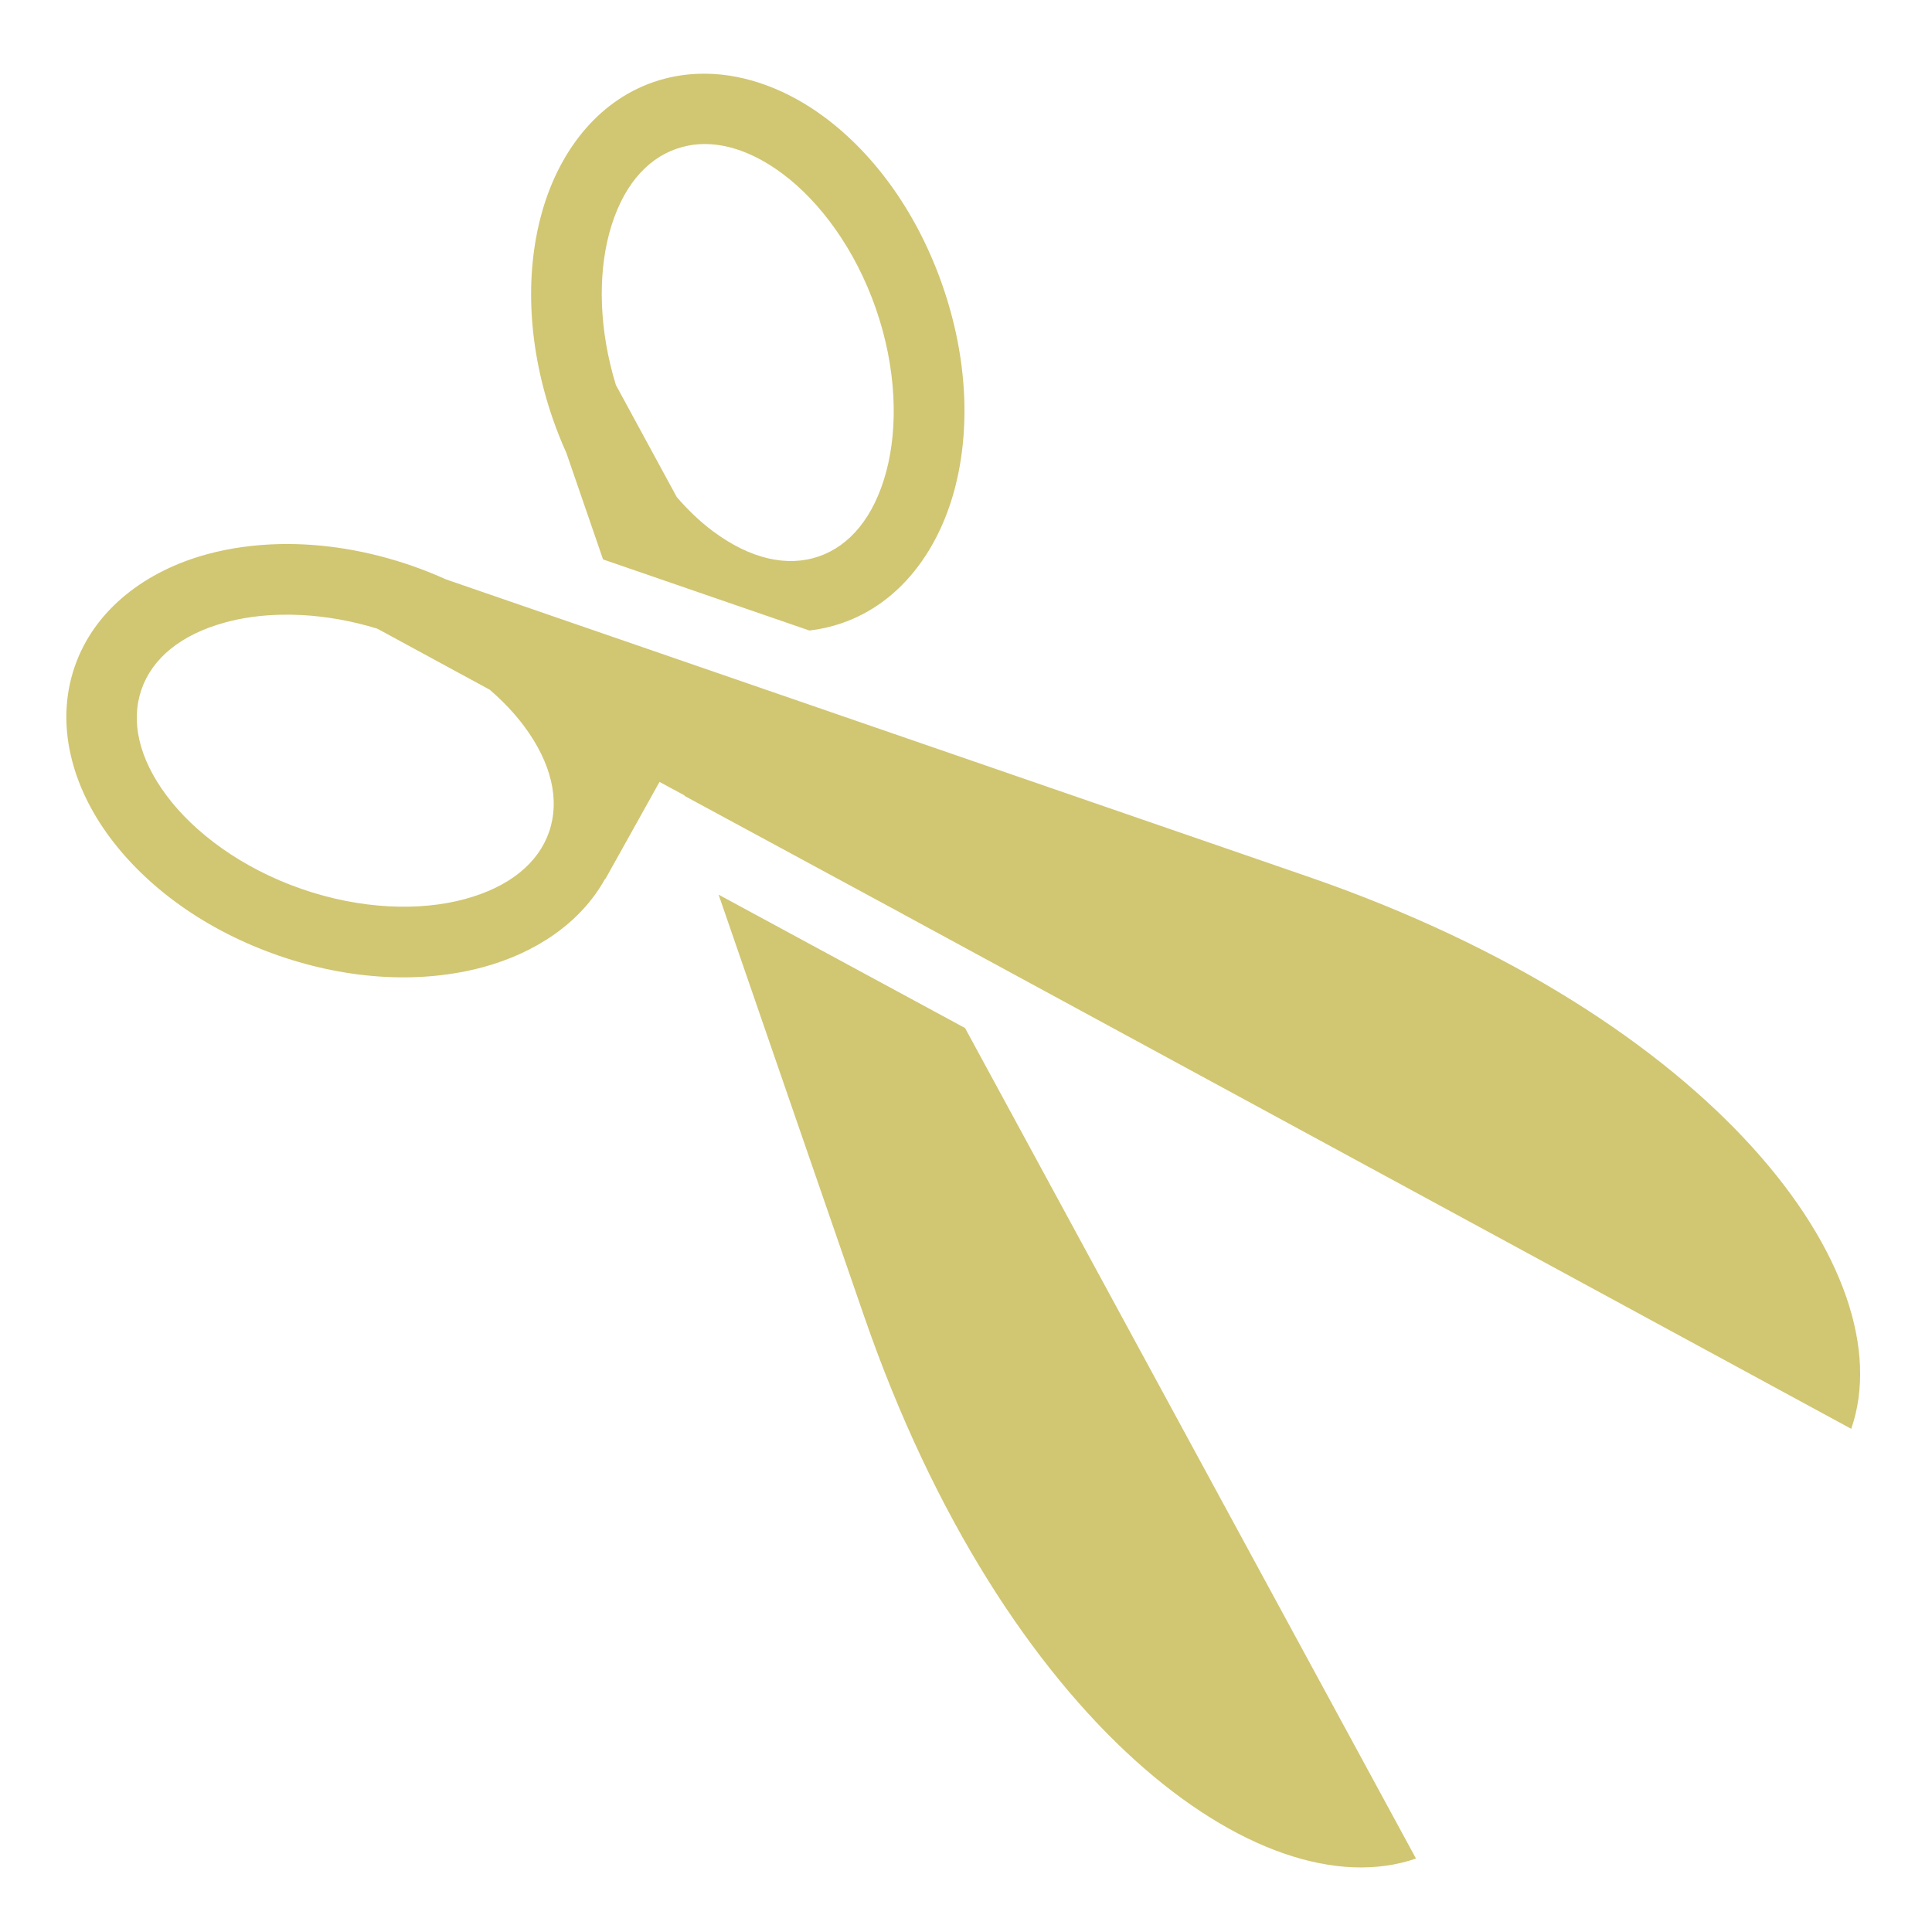 <svg xmlns="http://www.w3.org/2000/svg" viewBox="0 0 512 512"><path fill="#d1c672" d="M187.125 19.53c-.733-.008-1.454.004-2.188.032-3.91.152-7.823.84-11.656 2.157-15.33 5.26-25.474 19.04-29.843 35.218-4.368 16.177-3.47 35.265 3.125 54.25 1.056 3.038 2.25 5.988 3.532 8.843l9.72 28.22 54.686 18.844c2.874-.326 5.74-.97 8.563-1.938 15.33-5.262 25.475-19.04 29.843-35.22 4.368-16.176 3.47-35.264-3.125-54.25-6.595-18.983-17.755-34.555-31.218-44.592-9.465-7.058-20.435-11.42-31.437-11.563zm-1.28 18.657c6.724-.256 14.112 2.322 21.56 7.876 9.933 7.404 19.25 20.007 24.72 35.75 5.47 15.742 5.93 31.353 2.72 43.25-3.213 11.896-9.573 19.556-17.876 22.406-8.303 2.848-18.1.716-28.032-6.69-3.308-2.464-6.543-5.523-9.594-9.06l-16.125-29.69c-4.522-14.7-4.756-29.12-1.75-40.25 3.21-11.895 9.57-19.524 17.874-22.374 2.076-.712 4.258-1.133 6.5-1.218zm-111.595 106c-6.73.138-13.183 1.02-19.25 2.657-16.178 4.368-29.957 14.544-35.22 29.875-5.26 15.33-.66 31.786 9.376 45.25 10.037 13.46 25.61 24.653 44.594 31.25 18.985 6.595 38.072 7.46 54.25 3.093 13.807-3.73 25.866-11.66 32.375-23.438l.063.063 14.343-25.72 6.595 3.563c.026.076.036.082.063.157l57.937 31.344.03.032 251.19 136.344c14.236-41.16-36.206-109.062-143.626-146.22l-228.814-78.905c-2.875-1.29-5.845-2.498-8.906-3.56-11.865-4.124-23.785-6.01-35-5.782zm.344 18.72c1.773-.035 3.597-.006 5.437.093 6.374.345 13.134 1.512 19.94 3.594l29.81 16.187c3.54 3.057 6.598 6.288 9.064 9.595 7.405 9.932 9.537 19.73 6.687 28.03-2.85 8.304-10.51 14.664-22.405 17.876-11.896 3.213-27.507 2.752-43.25-2.718-15.743-5.47-28.345-14.818-35.75-24.75-7.405-9.93-9.506-19.728-6.656-28.03 2.85-8.304 10.478-14.664 22.374-17.876 4.46-1.204 9.43-1.896 14.75-2zm115.844 74.187c12.42 36.016 25.524 74.023 38.593 111.812 37.156 107.42 105.06 157.862 146.22 143.625L255.75 272.44l-65.313-35.344z" /></svg>